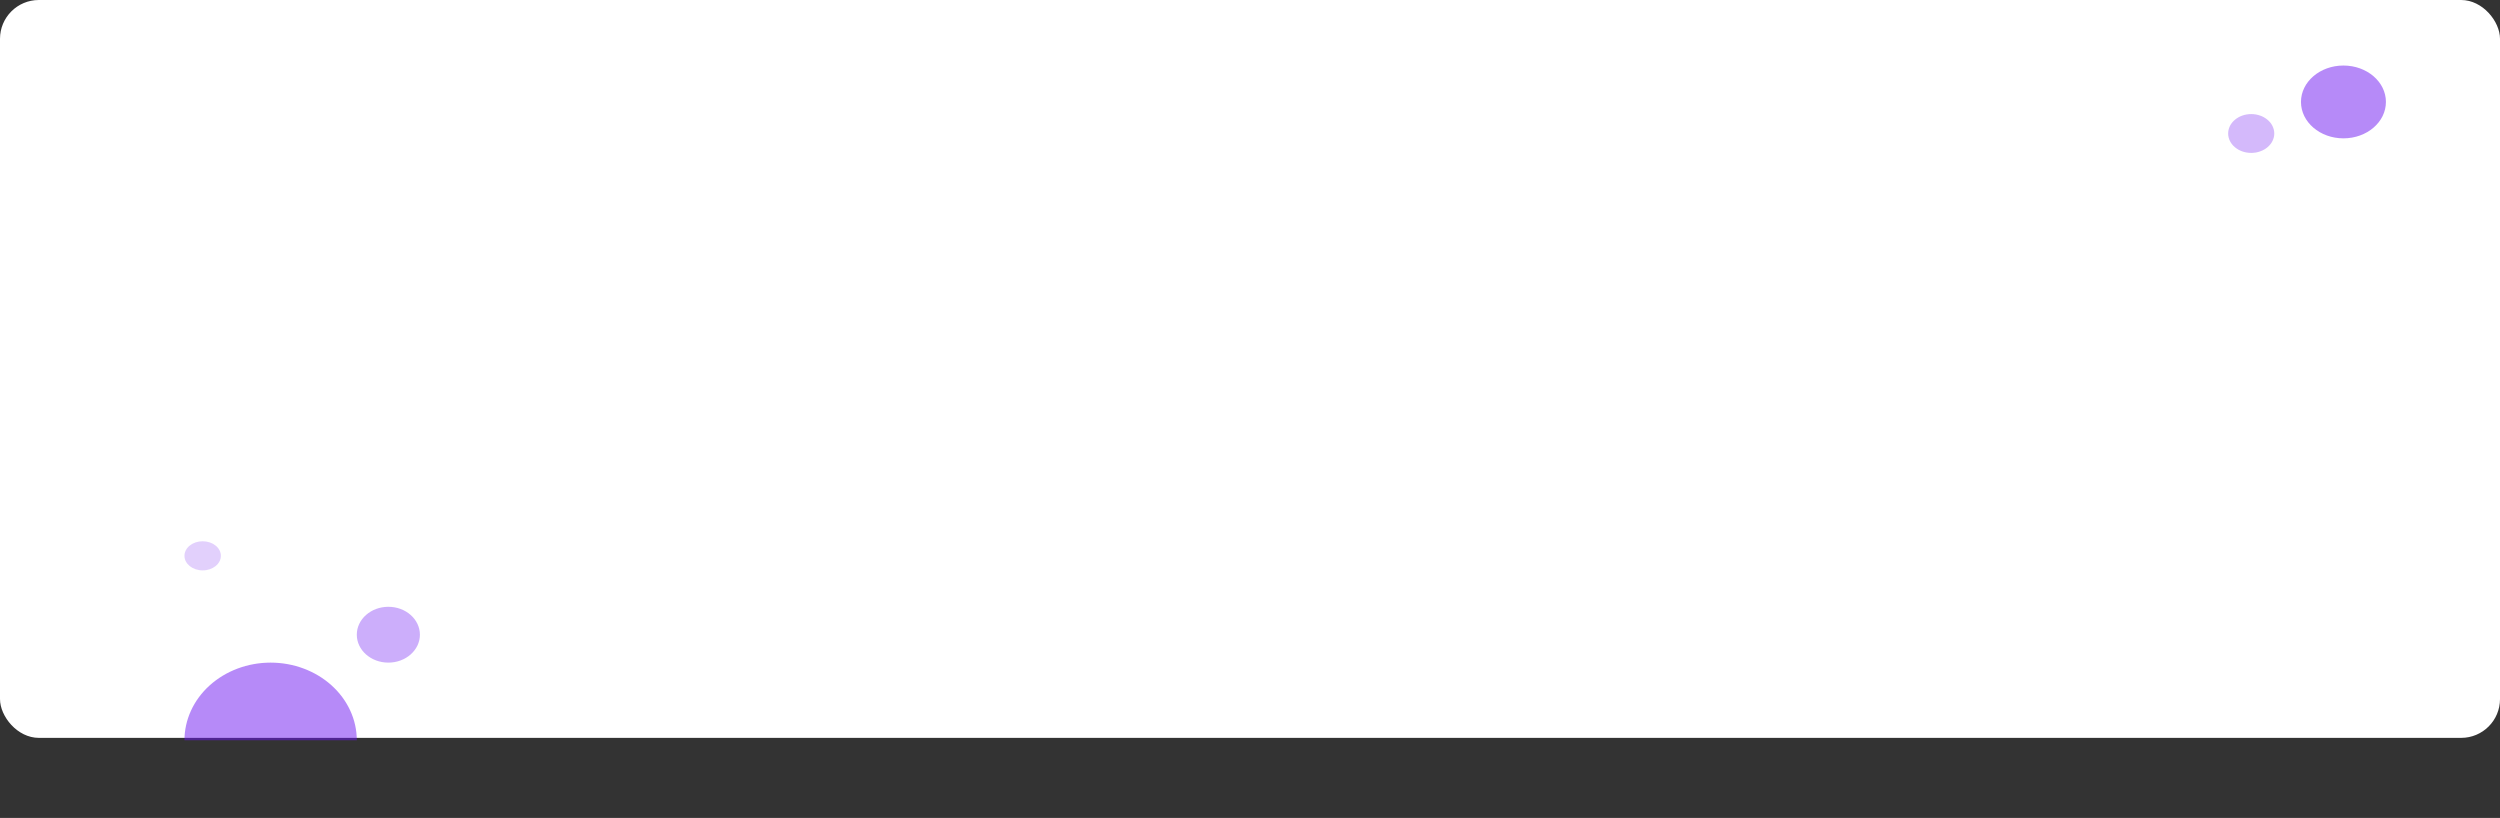 <svg width="1030" height="337" viewBox="0 0 1030 337" fill="none" xmlns="http://www.w3.org/2000/svg">
<rect x="0" y="0" width="1030" height="337" fill="#333333" stroke="none"/>
<rect width="1030" height="304" rx="16" fill="white"/>
<ellipse opacity="0.5" cx="965.5" cy="42" rx="17.5" ry="15" fill="#6E17F2"/>
<ellipse opacity="0.3" cx="927.5" cy="55" rx="9.5" ry="8" fill="#6E17F2"/>
<path opacity="0.5" d="M147 305C147 296.513 143.26 288.374 136.602 282.373C129.945 276.371 120.915 273 111.5 273C102.085 273 93.055 276.371 86.398 282.373C79.74 288.374 76 296.513 76 305L111.5 305H147Z" fill="#6E17F2"/>
<ellipse opacity="0.35" cx="160" cy="261.5" rx="13" ry="11.5" fill="#6E17F2"/>
<ellipse opacity="0.2" cx="83.5" cy="229" rx="7.5" ry="6" fill="#6E17F2"/>
</svg>
